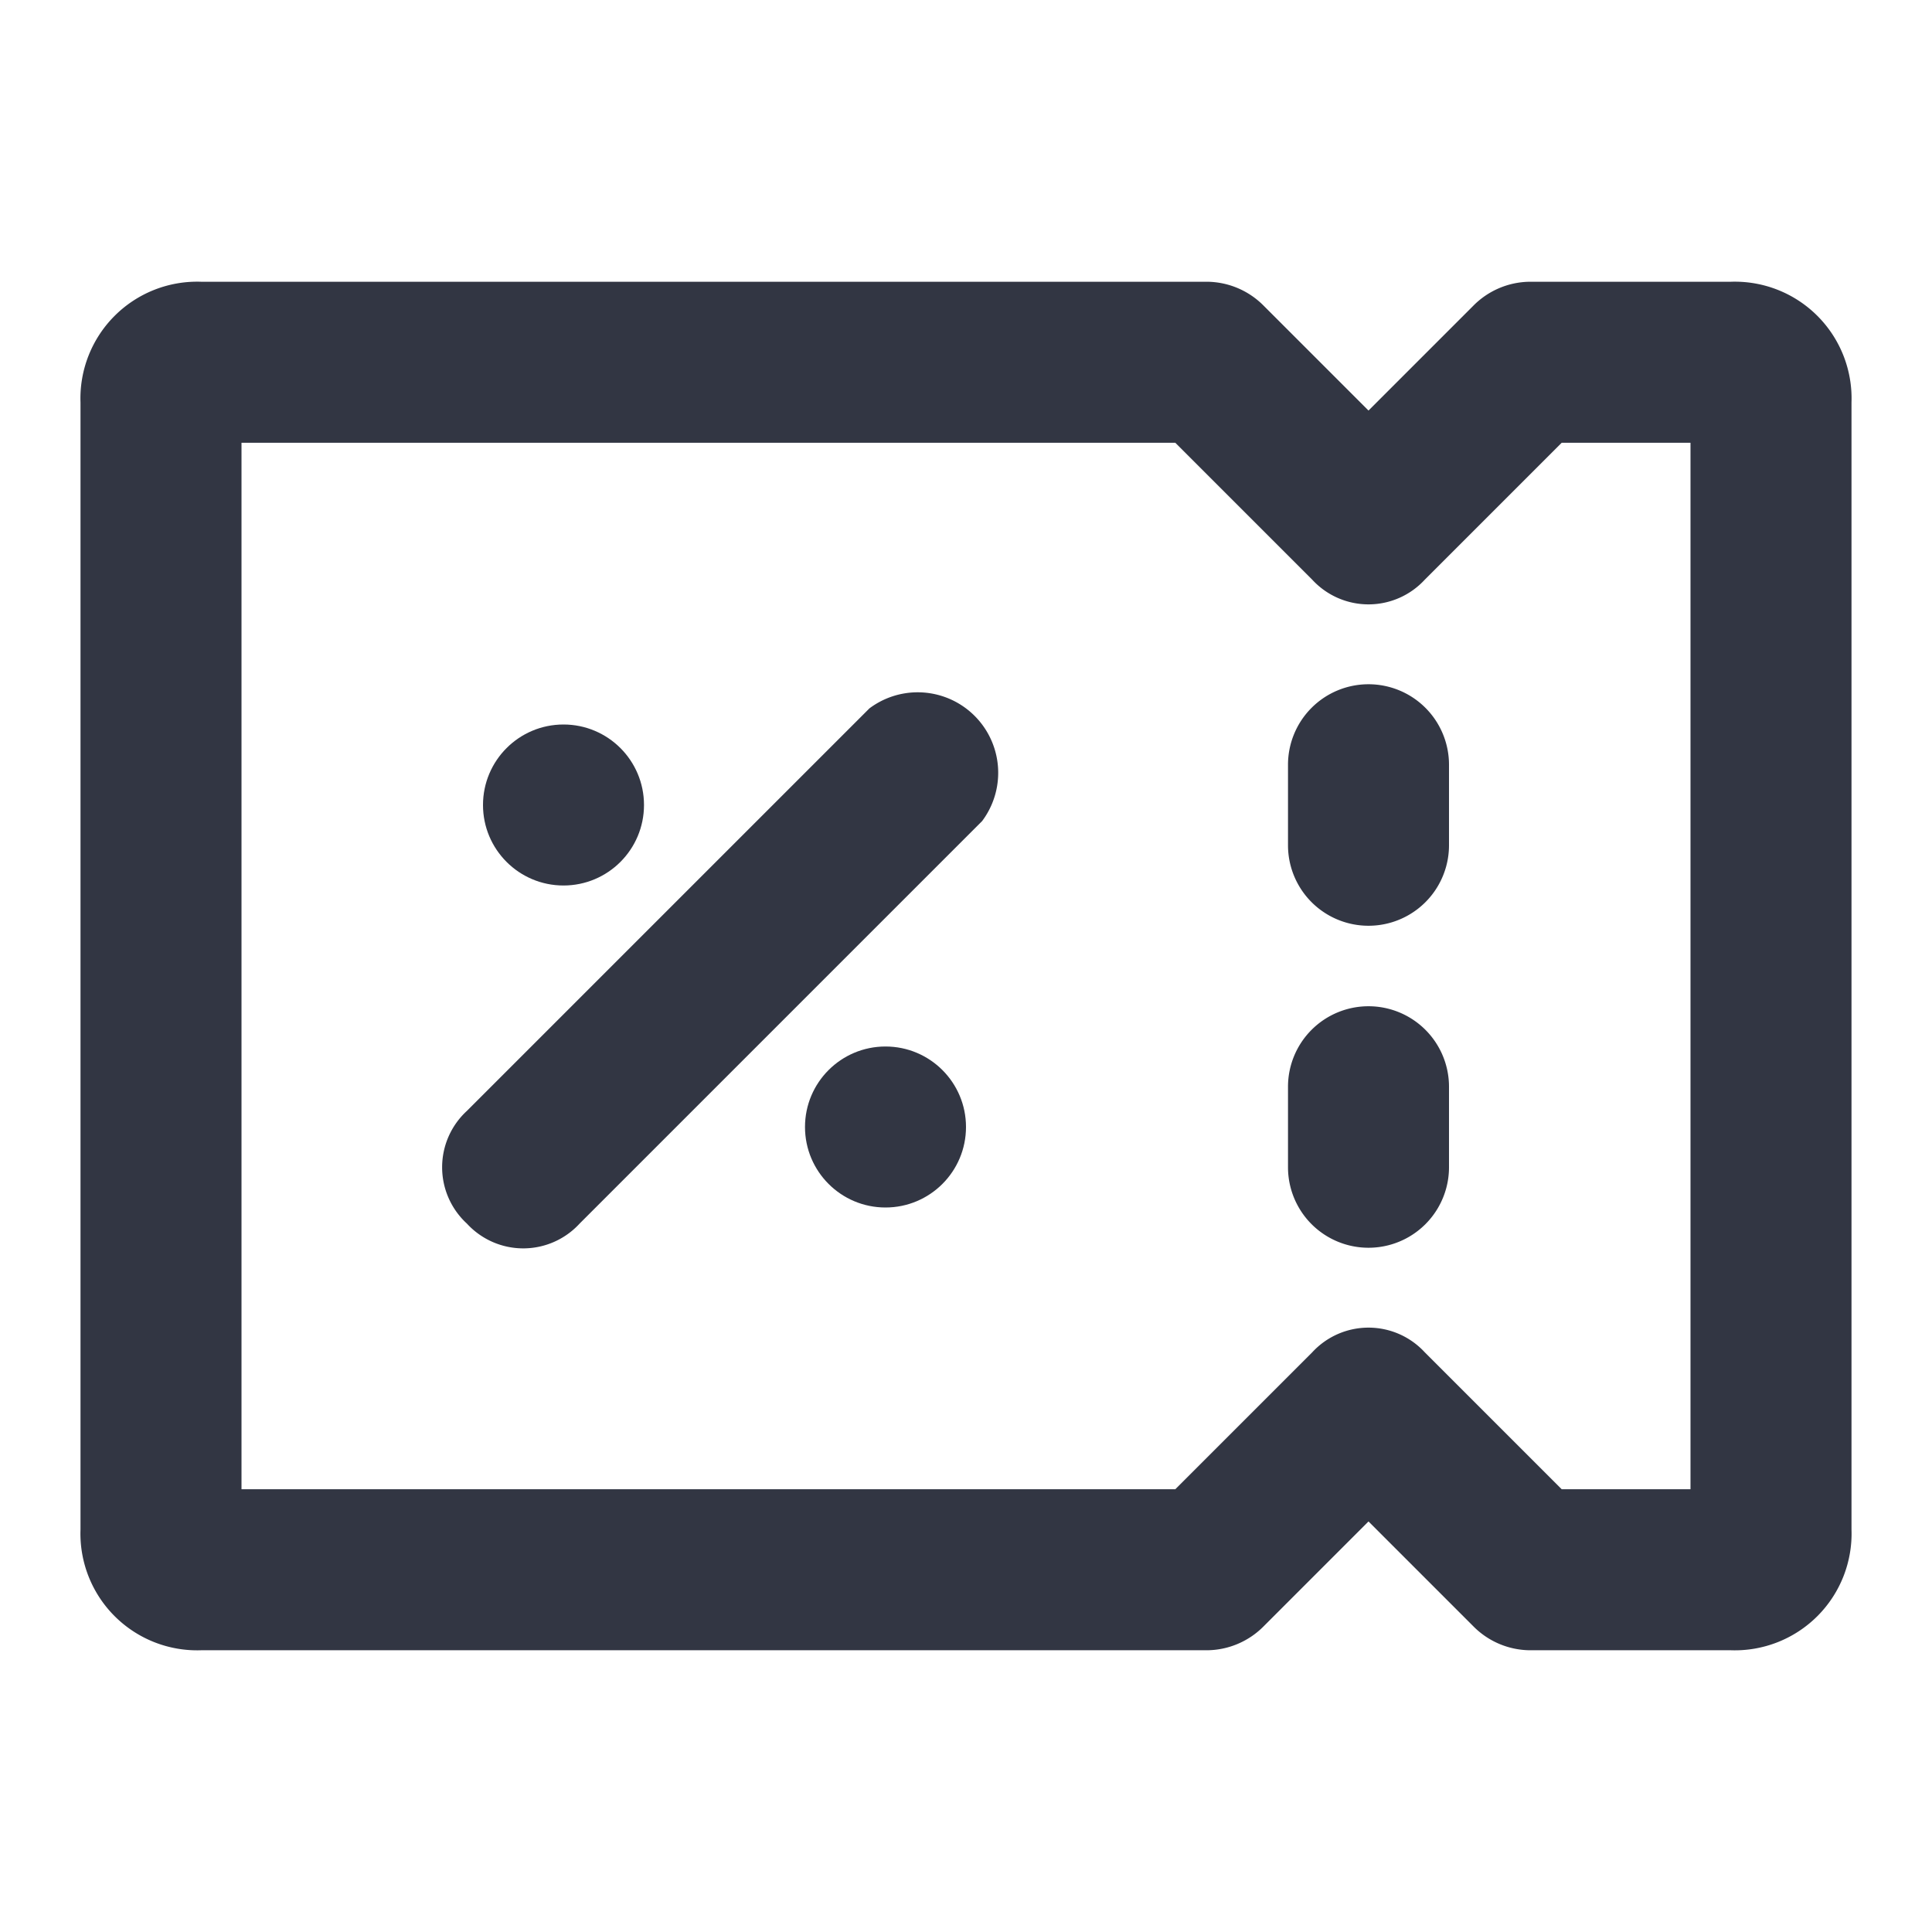 <!DOCTYPE svg PUBLIC "-//W3C//DTD SVG 1.1//EN" "http://www.w3.org/Graphics/SVG/1.1/DTD/svg11.dtd">
<!-- Uploaded to: SVG Repo, www.svgrepo.com, Transformed by: SVG Repo Mixer Tools -->
<svg width="800px" height="800px" viewBox="0 0 48 48" xmlns="http://www.w3.org/2000/svg" fill="#323643">
<g id="SVGRepo_bgCarrier" stroke-width="0"/>
<g id="SVGRepo_tracerCarrier" stroke-linecap="round" stroke-linejoin="round"/>
<g id="SVGRepo_iconCarrier"> <g id="Layer_2" data-name="Layer 2"> <g id="invisible_box" data-name="invisible box"> <rect width="48" height="48" fill="none"/> </g> <g id="Layer_7" data-name="Layer 7"> <g> <path d="M43,7H38a2,2,0,0,0-1.4.6L34,10.2,31.4,7.6A2,2,0,0,0,30,7H5a2.9,2.9,0,0,0-3,3V38a2.9,2.9,0,0,0,3,3H30a2,2,0,0,0,1.4-.6L34,37.8l2.6,2.6A2,2,0,0,0,38,41h5a2.9,2.9,0,0,0,3-3V10A2.9,2.9,0,0,0,43,7ZM42,37H38.8l-3.4-3.4a1.9,1.9,0,0,0-2.8,0L29.2,37H6V11H29.2l3.4,3.4a1.9,1.9,0,0,0,2.8,0L38.8,11H42Z"/> <path d="M34,17a2,2,0,0,0-2,2v2a2,2,0,0,0,4,0V19A2,2,0,0,0,34,17Z"/> <path d="M34,25a2,2,0,0,0-2,2v2a2,2,0,0,0,4,0V27A2,2,0,0,0,34,25Z"/> <circle cx="14" cy="20" r="2"/> <circle cx="22" cy="28" r="2"/> <path d="M21.6,17.6l-10,10a1.9,1.9,0,0,0,0,2.8,1.9,1.9,0,0,0,2.8,0l10-10a2,2,0,0,0-2.8-2.8Z"/> </g> </g> </g> </g>
</svg>